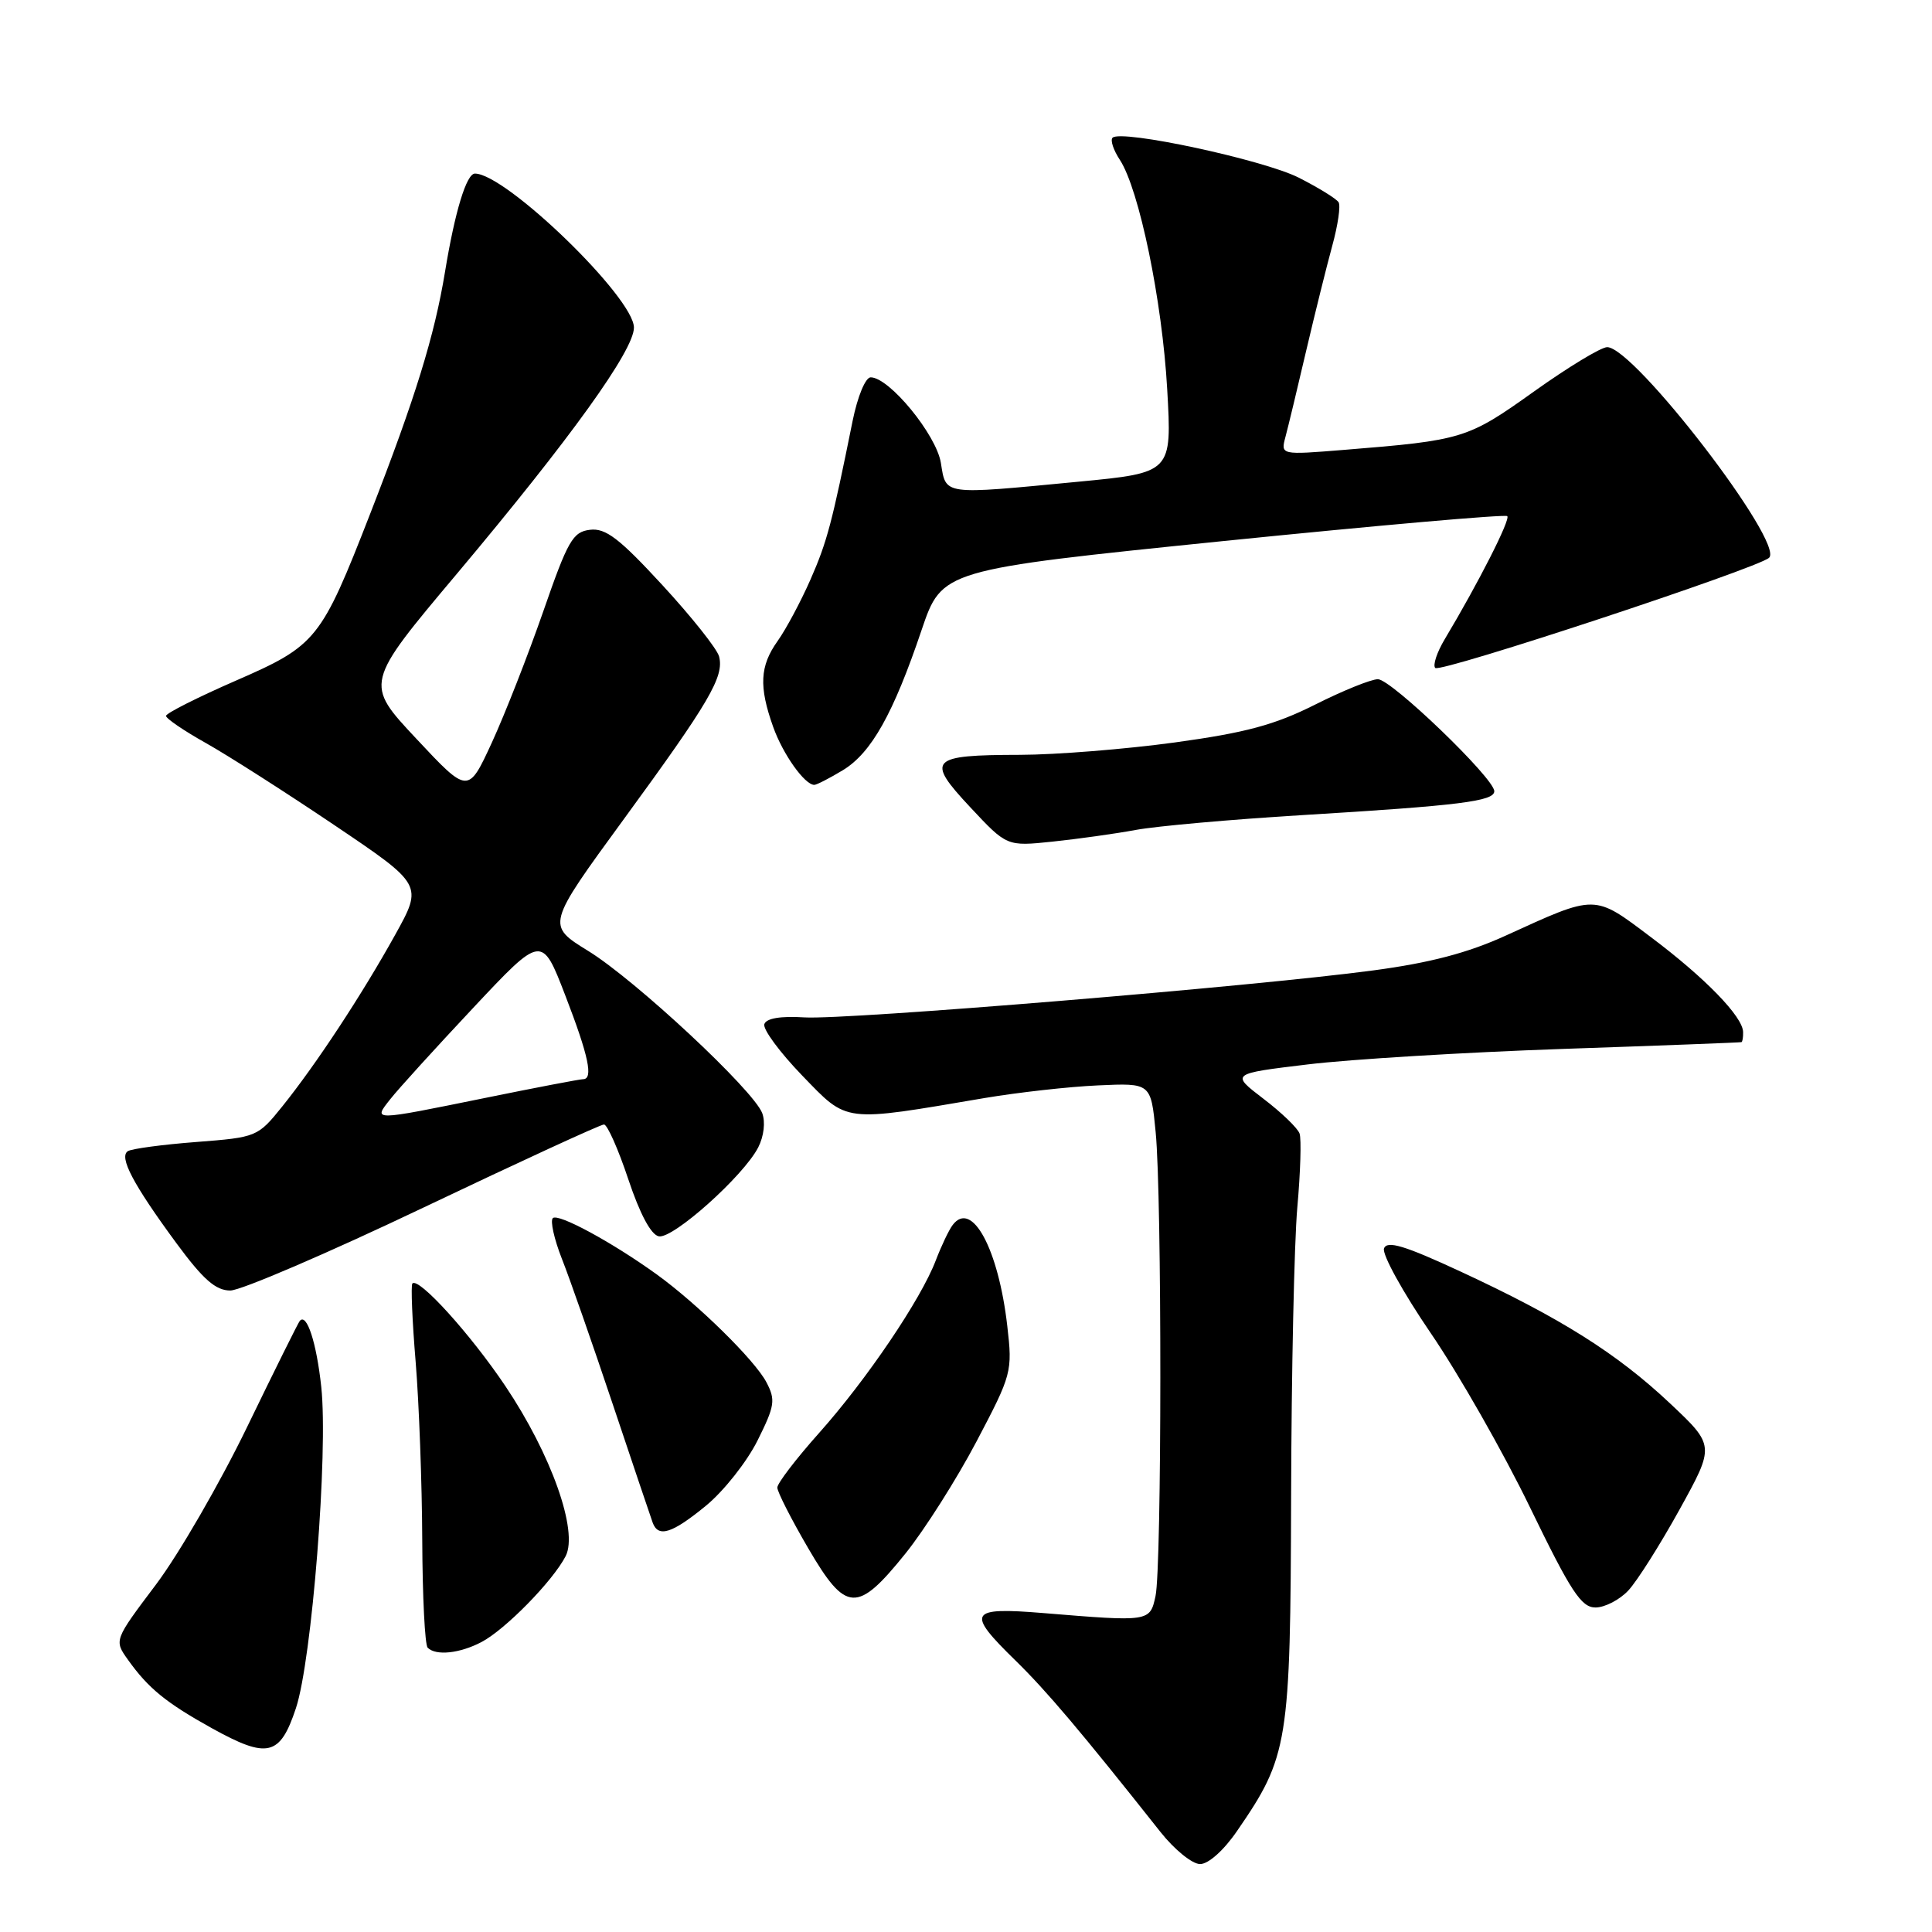<?xml version="1.0" encoding="UTF-8" standalone="no"?>
<!DOCTYPE svg PUBLIC "-//W3C//DTD SVG 1.1//EN" "http://www.w3.org/Graphics/SVG/1.1/DTD/svg11.dtd" >
<svg xmlns="http://www.w3.org/2000/svg" xmlns:xlink="http://www.w3.org/1999/xlink" version="1.1" viewBox="0 0 256 256">
 <g >
 <path fill="currentColor"
d=" M 163.92 242.61 C 170.72 232.73 170.99 231.05 171.08 198.21 C 171.12 181.87 171.49 164.68 171.90 160.00 C 172.32 155.32 172.45 150.91 172.20 150.20 C 171.95 149.48 169.80 147.41 167.41 145.59 C 163.07 142.27 163.07 142.27 173.29 141.04 C 178.90 140.36 194.07 139.44 207.00 138.99 C 219.93 138.55 230.61 138.14 230.75 138.09 C 230.89 138.04 230.99 137.44 230.97 136.75 C 230.93 134.71 225.95 129.58 218.77 124.19 C 211.15 118.45 211.60 118.46 199.50 123.98 C 194.51 126.26 189.48 127.58 182.00 128.58 C 166.15 130.71 112.18 135.16 106.59 134.81 C 103.43 134.61 101.54 134.93 101.28 135.70 C 101.05 136.36 103.31 139.42 106.29 142.51 C 112.40 148.82 111.54 148.71 130.50 145.49 C 134.90 144.75 141.65 143.99 145.50 143.82 C 152.50 143.50 152.50 143.50 153.13 150.00 C 153.97 158.56 153.95 207.65 153.11 211.50 C 152.37 214.90 152.33 214.90 138.25 213.74 C 128.36 212.93 127.97 213.60 134.57 220.04 C 138.66 224.04 143.17 229.36 153.77 242.75 C 155.62 245.09 157.98 247.00 159.02 247.00 C 160.12 247.00 162.16 245.18 163.92 242.61 Z  M 39.21 226.35 C 41.33 219.97 43.50 192.46 42.57 183.78 C 41.94 177.89 40.64 173.92 39.72 175.03 C 39.50 175.29 36.37 181.60 32.76 189.05 C 29.15 196.50 23.71 205.92 20.66 209.97 C 15.11 217.34 15.11 217.34 16.95 219.92 C 19.64 223.70 21.99 225.62 28.06 228.99 C 35.46 233.09 37.10 232.71 39.21 226.35 Z  M 63.80 217.58 C 66.96 215.92 73.25 209.50 74.95 206.20 C 76.65 202.88 73.06 192.75 66.97 183.67 C 62.34 176.77 55.45 169.17 54.64 170.07 C 54.43 170.31 54.62 175.00 55.08 180.50 C 55.53 186.00 55.92 196.61 55.95 204.08 C 55.98 211.55 56.30 217.97 56.67 218.33 C 57.76 219.43 60.92 219.09 63.80 217.58 Z  M 215.76 210.75 C 216.92 209.51 219.97 204.69 222.55 200.02 C 227.23 191.55 227.23 191.55 221.26 185.93 C 214.23 179.32 206.79 174.64 193.56 168.50 C 186.11 165.04 183.80 164.35 183.39 165.42 C 183.10 166.18 185.89 171.24 189.59 176.66 C 193.29 182.07 199.21 192.46 202.74 199.75 C 208.15 210.90 209.52 213.00 211.41 213.00 C 212.64 213.00 214.60 211.99 215.76 210.75 Z  M 120.01 205.81 C 122.52 202.68 126.75 196.02 129.39 191.01 C 134.07 182.12 134.17 181.76 133.47 175.70 C 132.30 165.48 128.78 158.96 126.24 162.31 C 125.74 162.96 124.74 165.07 124.00 167.00 C 122.04 172.16 114.83 182.82 108.53 189.88 C 105.49 193.29 103.00 196.54 103.00 197.11 C 103.00 197.68 104.84 201.29 107.08 205.13 C 112.10 213.73 113.57 213.81 120.01 205.81 Z  M 93.55 199.51 C 95.89 197.59 98.96 193.71 100.37 190.89 C 102.68 186.26 102.79 185.50 101.54 183.13 C 100.00 180.21 92.39 172.74 87.00 168.85 C 81.06 164.57 73.94 160.72 73.25 161.41 C 72.89 161.78 73.43 164.19 74.45 166.79 C 75.48 169.38 78.50 178.03 81.17 186.00 C 83.84 193.97 86.23 201.06 86.48 201.75 C 87.22 203.78 89.04 203.21 93.55 199.51 Z  M 56.13 160.00 C 68.83 153.95 79.58 149.00 80.03 149.00 C 80.47 149.00 81.92 152.26 83.25 156.25 C 84.79 160.86 86.26 163.62 87.30 163.82 C 89.18 164.18 98.54 155.81 100.47 152.03 C 101.22 150.56 101.44 148.67 101.00 147.50 C 99.85 144.45 84.20 129.86 77.95 126.01 C 72.40 122.59 72.40 122.59 82.66 108.54 C 94.01 93.01 95.98 89.65 95.28 86.98 C 95.02 85.98 91.64 81.73 87.77 77.53 C 82.06 71.33 80.25 69.95 78.18 70.20 C 75.90 70.47 75.24 71.63 71.99 81.00 C 69.98 86.78 66.92 94.59 65.19 98.36 C 62.03 105.22 62.03 105.22 55.17 97.89 C 48.31 90.57 48.31 90.57 60.53 76.04 C 75.60 58.10 84.00 46.42 84.00 43.41 C 84.00 39.43 67.03 23.00 62.93 23.00 C 61.81 23.00 60.28 28.02 58.97 36.00 C 57.58 44.47 55.03 52.74 49.08 68.00 C 42.53 84.81 41.96 85.52 31.25 90.19 C 26.16 92.41 22.00 94.51 22.00 94.86 C 22.00 95.21 24.36 96.82 27.25 98.44 C 30.14 100.06 37.80 104.95 44.27 109.31 C 56.04 117.24 56.04 117.24 52.36 123.87 C 47.94 131.83 41.91 141.00 37.41 146.60 C 34.15 150.65 34.02 150.70 26.01 151.32 C 21.55 151.66 17.47 152.21 16.95 152.53 C 15.72 153.29 17.63 156.92 23.39 164.75 C 26.93 169.55 28.58 171.00 30.52 171.00 C 31.91 171.00 43.44 166.05 56.13 160.00 Z  M 150.50 109.97 C 153.25 109.46 163.15 108.58 172.50 108.01 C 193.43 106.74 198.00 106.17 198.00 104.84 C 198.00 103.13 184.35 90.00 182.58 90.00 C 181.68 90.00 177.92 91.52 174.23 93.38 C 168.89 96.06 165.05 97.09 155.66 98.38 C 149.15 99.27 139.93 100.01 135.16 100.02 C 123.18 100.04 122.63 100.62 128.57 106.97 C 133.41 112.15 133.41 112.15 139.46 111.52 C 142.78 111.17 147.75 110.48 150.50 109.97 Z  M 111.71 102.04 C 115.47 99.74 118.37 94.57 122.11 83.50 C 124.82 75.50 124.82 75.50 162.03 71.70 C 182.50 69.62 199.46 68.13 199.72 68.39 C 200.17 68.83 195.90 77.23 191.44 84.69 C 190.39 86.44 189.83 88.16 190.18 88.51 C 190.86 89.19 232.85 75.33 234.41 73.91 C 236.52 71.99 216.54 46.00 212.96 46.00 C 212.15 46.00 207.78 48.65 203.24 51.89 C 194.47 58.15 193.83 58.34 178.10 59.61 C 169.69 60.29 169.69 60.29 170.33 57.89 C 170.68 56.58 171.92 51.45 173.07 46.50 C 174.23 41.55 175.79 35.28 176.53 32.57 C 177.28 29.85 177.66 27.25 177.37 26.80 C 177.09 26.34 174.71 24.87 172.09 23.54 C 167.39 21.17 148.55 17.12 147.42 18.25 C 147.10 18.57 147.53 19.88 148.38 21.17 C 150.95 25.10 154.00 39.86 154.66 51.57 C 155.29 62.64 155.29 62.64 142.89 63.83 C 124.75 65.57 125.37 65.66 124.67 61.33 C 124.06 57.59 117.83 50.00 115.37 50.00 C 114.68 50.00 113.64 52.51 112.98 55.75 C 110.24 69.33 109.60 71.77 107.39 76.80 C 106.11 79.71 104.15 83.38 103.03 84.95 C 100.68 88.25 100.54 90.97 102.45 96.32 C 103.74 99.95 106.63 104.00 107.90 104.00 C 108.23 103.99 109.94 103.11 111.71 102.04 Z  M 51.72 145.64 C 52.74 144.33 57.68 138.90 62.69 133.56 C 71.80 123.85 71.80 123.85 74.90 131.89 C 78.01 139.95 78.65 143.00 77.25 143.00 C 76.83 143.00 70.96 144.12 64.20 145.50 C 49.19 148.55 49.42 148.55 51.72 145.64 Z "/>
</g>
</svg>